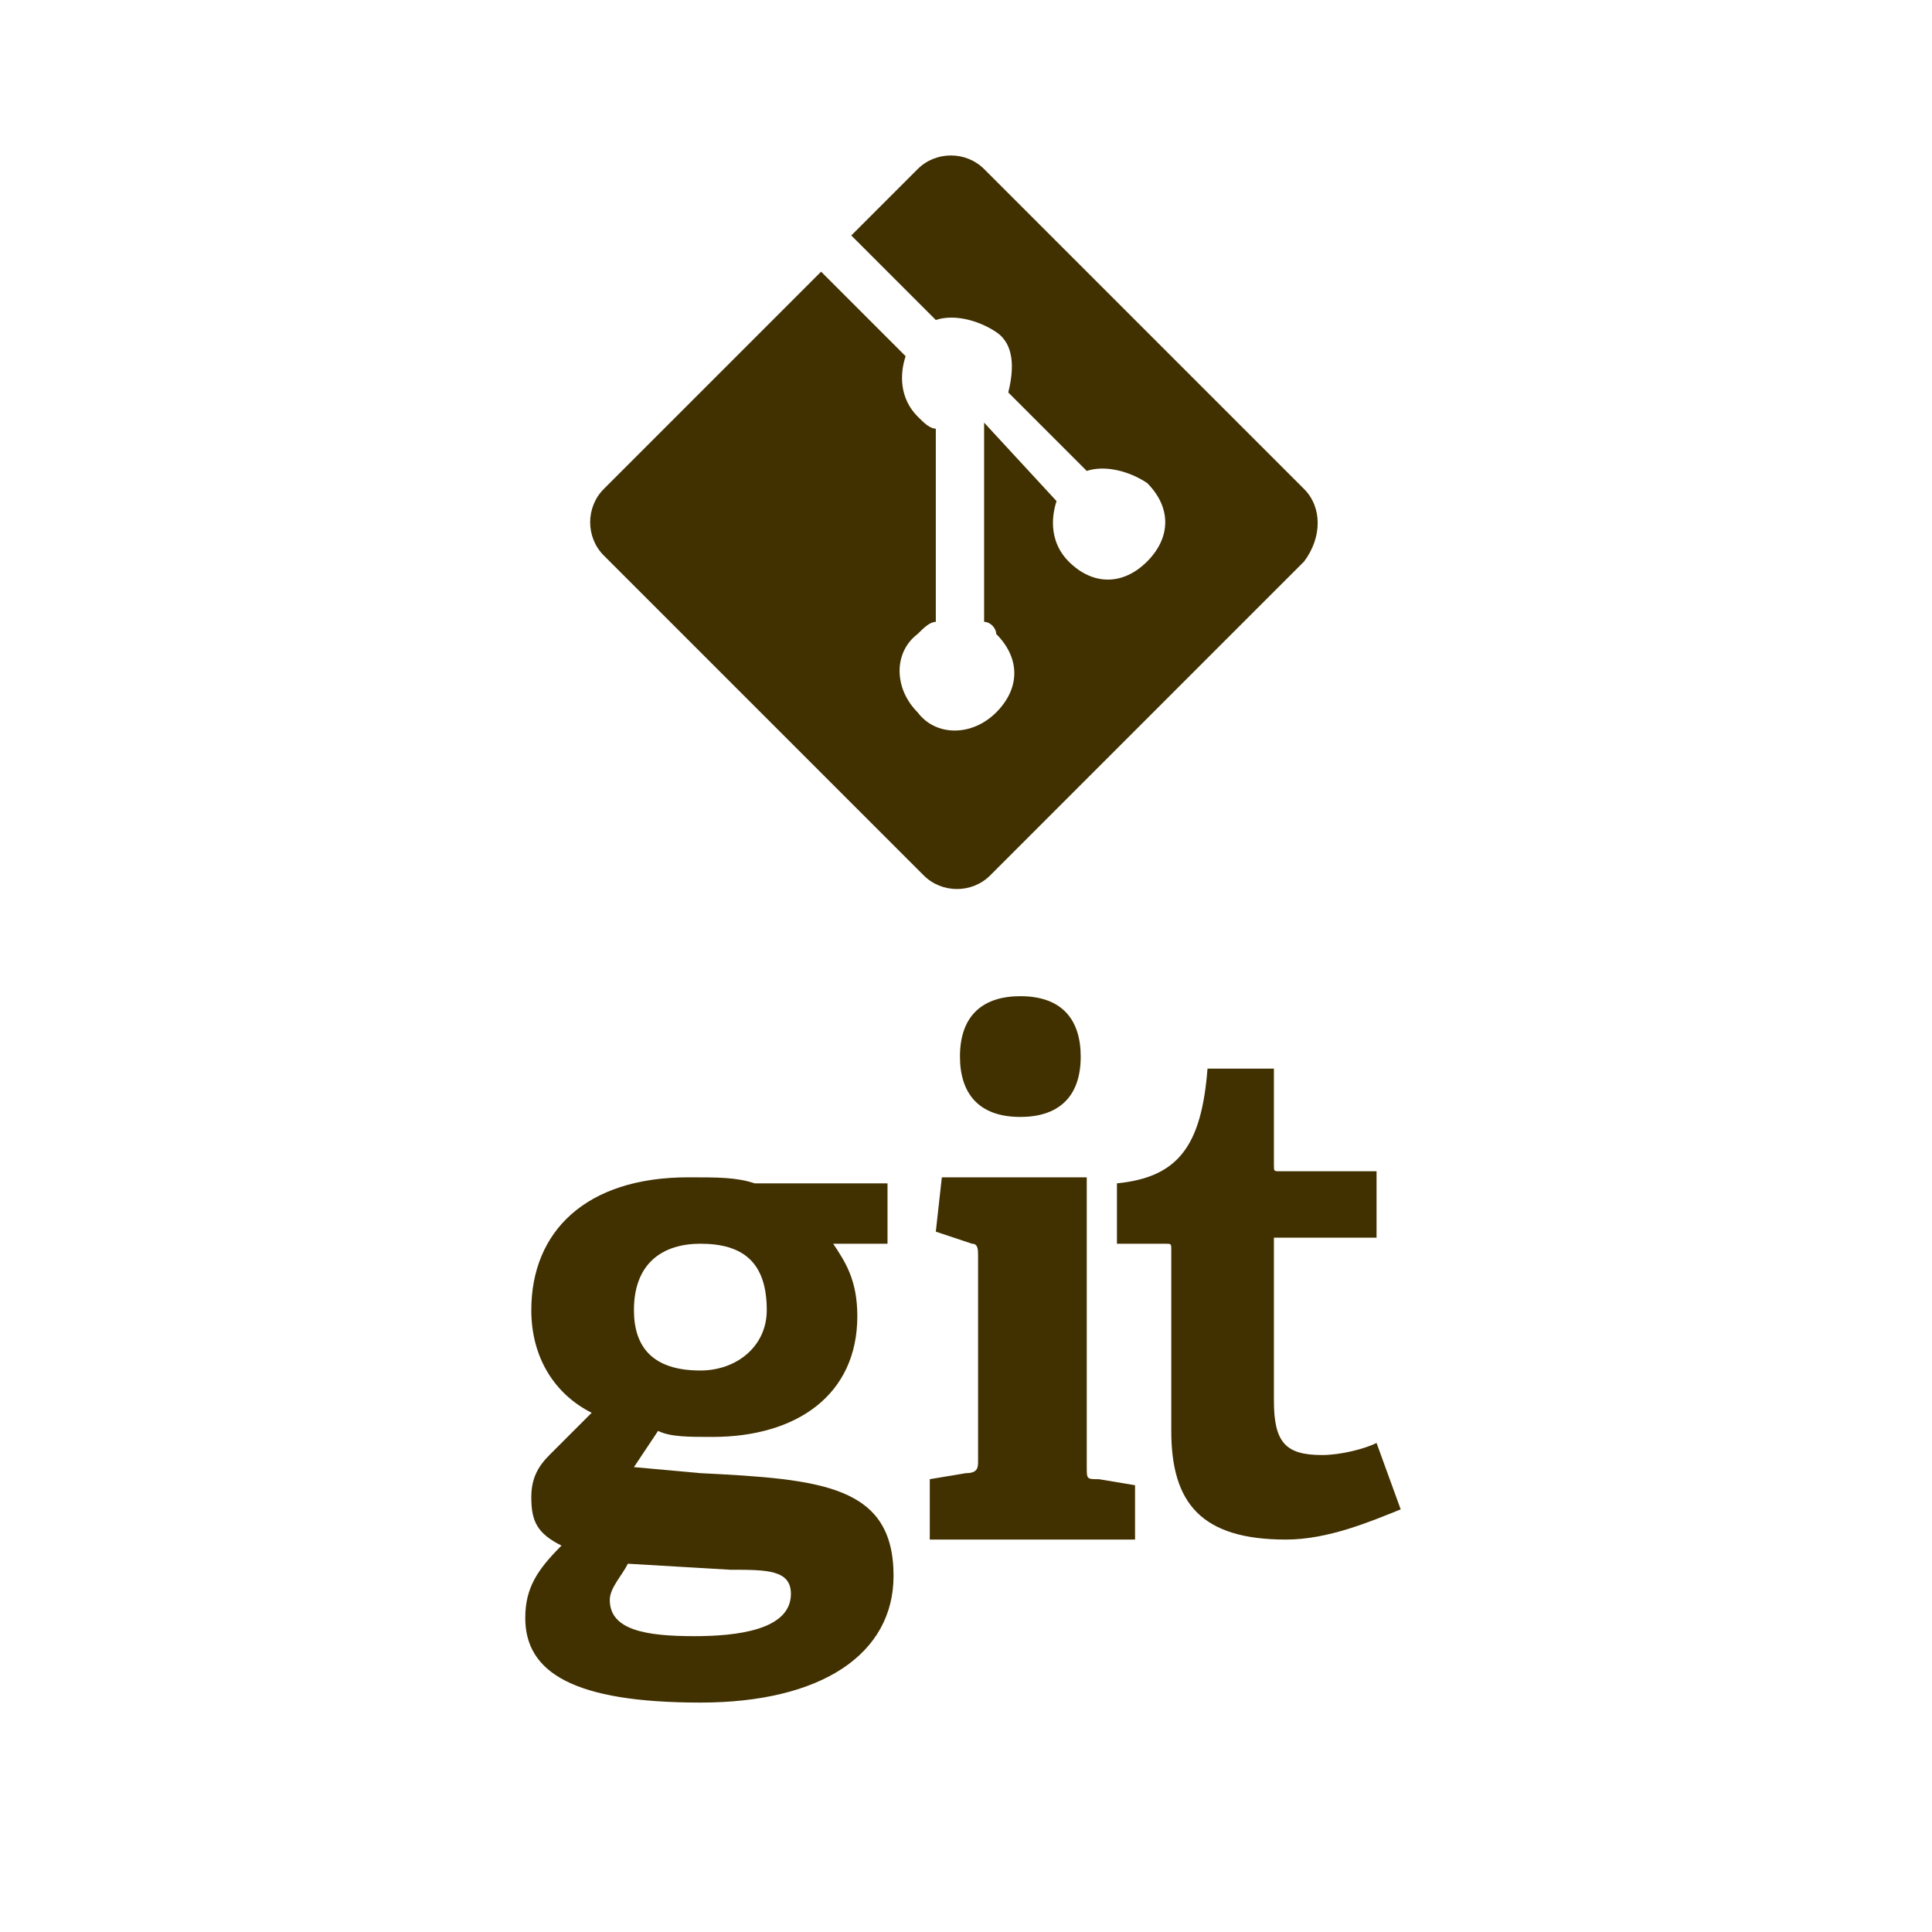 <?xml version="1.0" encoding="utf-8"?>
<!-- Generator: Adobe Illustrator 18.0.0, SVG Export Plug-In . SVG Version: 6.00 Build 0)  -->
<!DOCTYPE svg PUBLIC "-//W3C//DTD SVG 1.1//EN" "http://www.w3.org/Graphics/SVG/1.1/DTD/svg11.dtd">
<svg version="1.1" id="Layer_1" xmlns="http://www.w3.org/2000/svg" xmlns:xlink="http://www.w3.org/1999/xlink" x="0px" y="0px"
	 viewBox="0 0 32 32" enable-background="new 0 0 32 32" xml:space="preserve">
<g>
	<path fill="#413000" d="M21.6,8.1l-5.3-5.3c-0.3-0.3-0.8-0.3-1.1,0l-1.1,1.1l1.4,1.4c0.3-0.1,0.7,0,1,0.2s0.3,0.6,0.2,1l1.3,1.3
		c0.3-0.1,0.7,0,1,0.2c0.4,0.4,0.4,0.9,0,1.3c-0.4,0.4-0.9,0.4-1.3,0c-0.3-0.3-0.3-0.7-0.2-1l-1.2-1.3v3.3c0.1,0,0.2,0.1,0.2,0.2
		c0.4,0.4,0.4,0.9,0,1.3c-0.4,0.4-1,0.4-1.3,0c-0.4-0.4-0.4-1,0-1.3c0.1-0.1,0.2-0.2,0.3-0.2V7.1c-0.1,0-0.2-0.1-0.3-0.2
		c-0.3-0.3-0.3-0.7-0.2-1l-1.4-1.4L10,8.1c-0.3,0.3-0.3,0.8,0,1.1l5.3,5.3c0.3,0.3,0.8,0.3,1.1,0l5.2-5.2
		C21.9,8.9,21.9,8.4,21.6,8.1z"/>
</g>
<g>
	<path fill="#413000" d="M13.8,20.6c0.2,0.3,0.4,0.6,0.4,1.2c0,1.3-1,2-2.4,2c-0.4,0-0.7,0-0.9-0.1l-0.4,0.6l1.1,0.1
		c2,0.1,3.2,0.2,3.2,1.7c0,1.3-1.2,2.1-3.2,2.1c-2.1,0-2.9-0.5-2.9-1.4c0-0.5,0.2-0.8,0.6-1.2c-0.4-0.2-0.5-0.4-0.5-0.8
		c0-0.3,0.1-0.5,0.3-0.7c0.2-0.2,0.4-0.4,0.7-0.7c-0.6-0.3-1-0.9-1-1.7c0-1.3,0.9-2.2,2.6-2.2c0.5,0,0.8,0,1.1,0.1h2.2v1L13.8,20.6z
		 M10.4,25.9c-0.1,0.2-0.3,0.4-0.3,0.6c0,0.5,0.6,0.6,1.4,0.6c0.7,0,1.6-0.1,1.6-0.7c0-0.4-0.4-0.4-1-0.4L10.4,25.9z M11.6,20.6
		c-0.6,0-1.1,0.3-1.1,1.1c0,0.6,0.3,1,1.1,1c0.6,0,1.1-0.4,1.1-1C12.7,20.9,12.3,20.6,11.6,20.6z"/>
	<path fill="#413000" d="M15.4,25.4v-0.9l0.6-0.1c0.2,0,0.2-0.1,0.2-0.2v-3.4c0-0.1,0-0.2-0.1-0.2l-0.6-0.2l0.1-0.9h2.4v4.8
		c0,0.2,0,0.2,0.2,0.2l0.6,0.1v0.9H15.4z M16.9,18.5c-0.7,0-1-0.4-1-1c0-0.7,0.4-1,1-1c0.7,0,1,0.4,1,1
		C17.9,18.2,17.5,18.5,16.9,18.5z"/>
	<path fill="#413000" d="M23.2,25c-0.5,0.2-1.2,0.5-1.9,0.5c-1.4,0-1.9-0.6-1.9-1.8v-3c0-0.1,0-0.1-0.1-0.1h-0.8v-1
		c1-0.1,1.4-0.6,1.5-1.9h1.1v1.6c0,0.1,0,0.1,0.1,0.1h1.6v1.1h-1.7v2.7c0,0.7,0.2,0.9,0.8,0.9c0.3,0,0.7-0.1,0.9-0.2L23.2,25z"/>
</g>
</svg>
